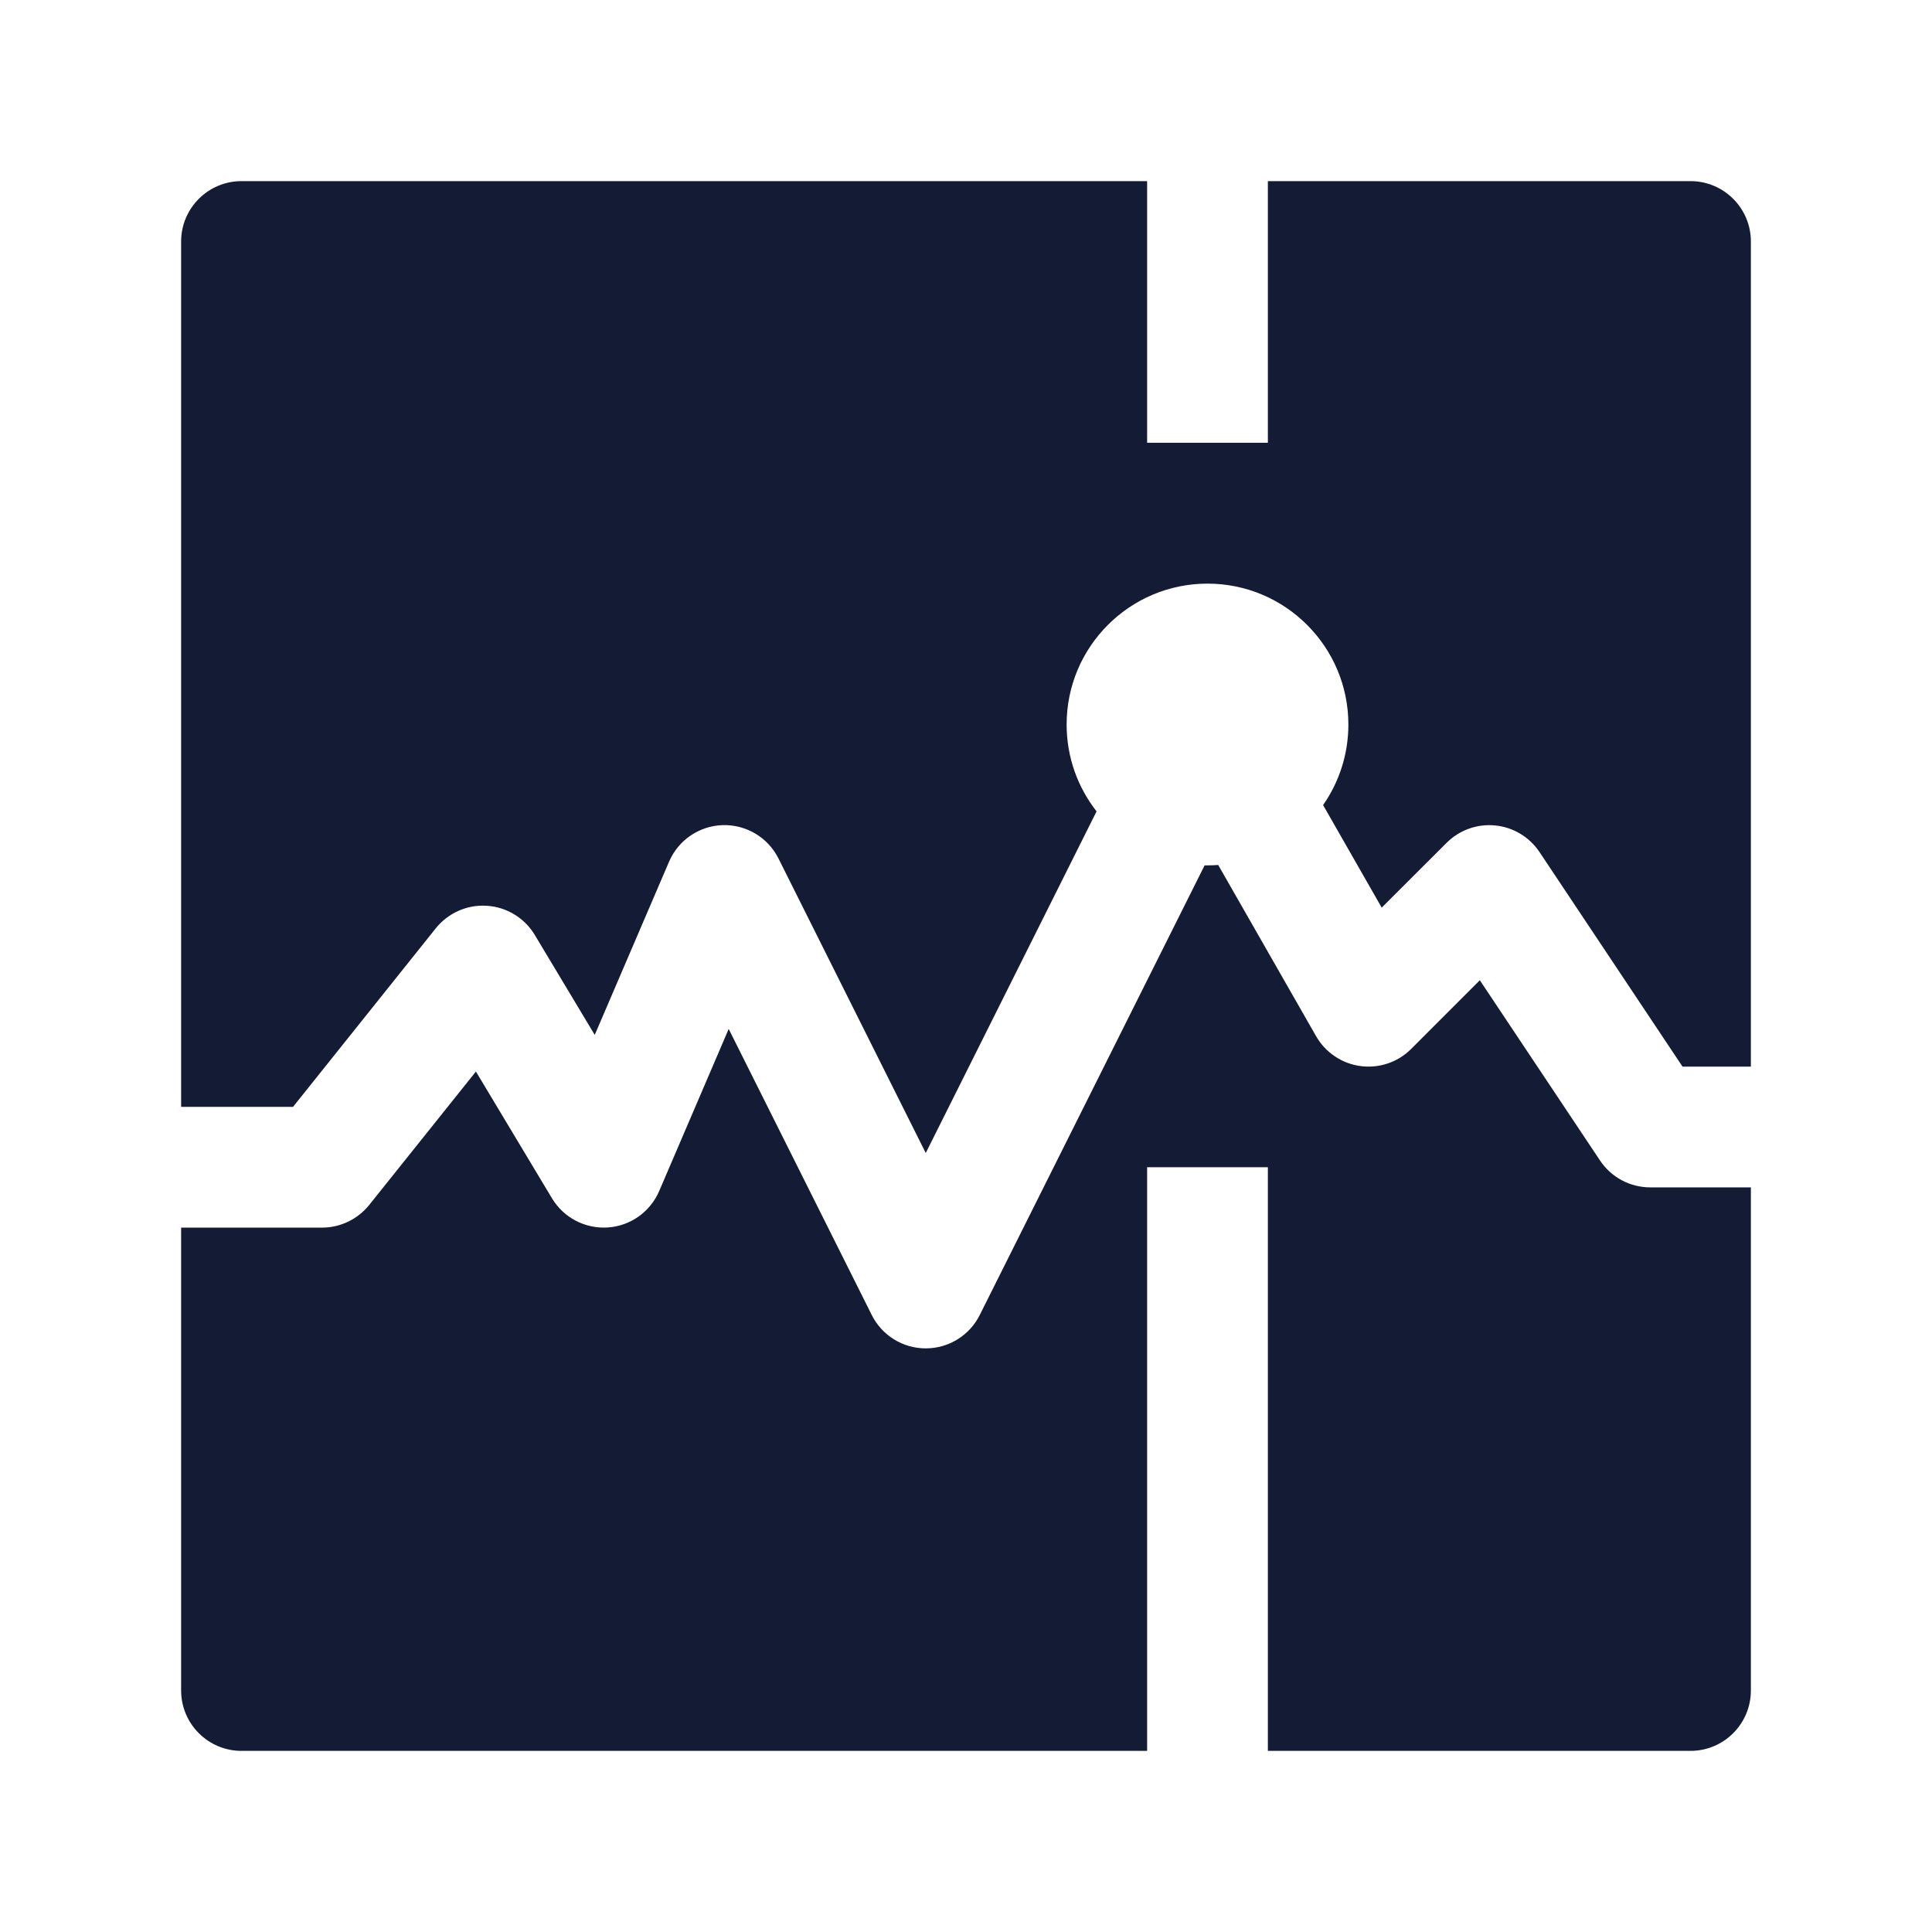 <svg width="24" height="24" viewBox="0 0 24 24" fill="none" xmlns="http://www.w3.org/2000/svg">
<path d="M14.25 5.5V2.25H3C2.586 2.25 2.25 2.586 2.25 3V13.75H3.64L5.414 11.531C5.568 11.34 5.805 11.235 6.05 11.252C6.295 11.268 6.517 11.404 6.643 11.614L7.388 12.856L8.311 10.705C8.426 10.436 8.686 10.259 8.978 10.25C9.27 10.242 9.54 10.403 9.671 10.665L11.5 14.323L13.622 10.079C13.389 9.782 13.25 9.407 13.25 9C13.25 8.034 14.034 7.25 15 7.25C15.966 7.25 16.75 8.034 16.75 9C16.75 9.372 16.634 9.717 16.436 10.001L17.164 11.275L17.97 10.47C18.129 10.311 18.35 10.232 18.574 10.254C18.797 10.276 18.999 10.397 19.124 10.584L20.901 13.25H21.75V3C21.75 2.586 21.414 2.25 21 2.25H15.75V5.5H14.25Z" fill="#141B34"/>
<path d="M21.75 14.75H20.5C20.249 14.75 20.015 14.625 19.876 14.416L18.383 12.177L17.53 13.03C17.365 13.196 17.132 13.274 16.9 13.243C16.669 13.212 16.465 13.075 16.349 12.872L15.133 10.745C15.089 10.748 15.045 10.75 15 10.75C14.988 10.75 14.976 10.75 14.964 10.75L12.171 16.335C12.044 16.59 11.784 16.75 11.5 16.75C11.216 16.75 10.956 16.59 10.829 16.335L9.052 12.782L8.189 14.795C8.078 15.054 7.832 15.229 7.551 15.248C7.27 15.267 7.002 15.127 6.857 14.886L5.912 13.311L4.586 14.969C4.443 15.146 4.228 15.25 4 15.25H2.25V21C2.25 21.414 2.586 21.75 3 21.75H14.25V14.5H15.75V21.75H21C21.414 21.75 21.75 21.414 21.75 21V14.75Z" fill="#141B34"/>
</svg>
